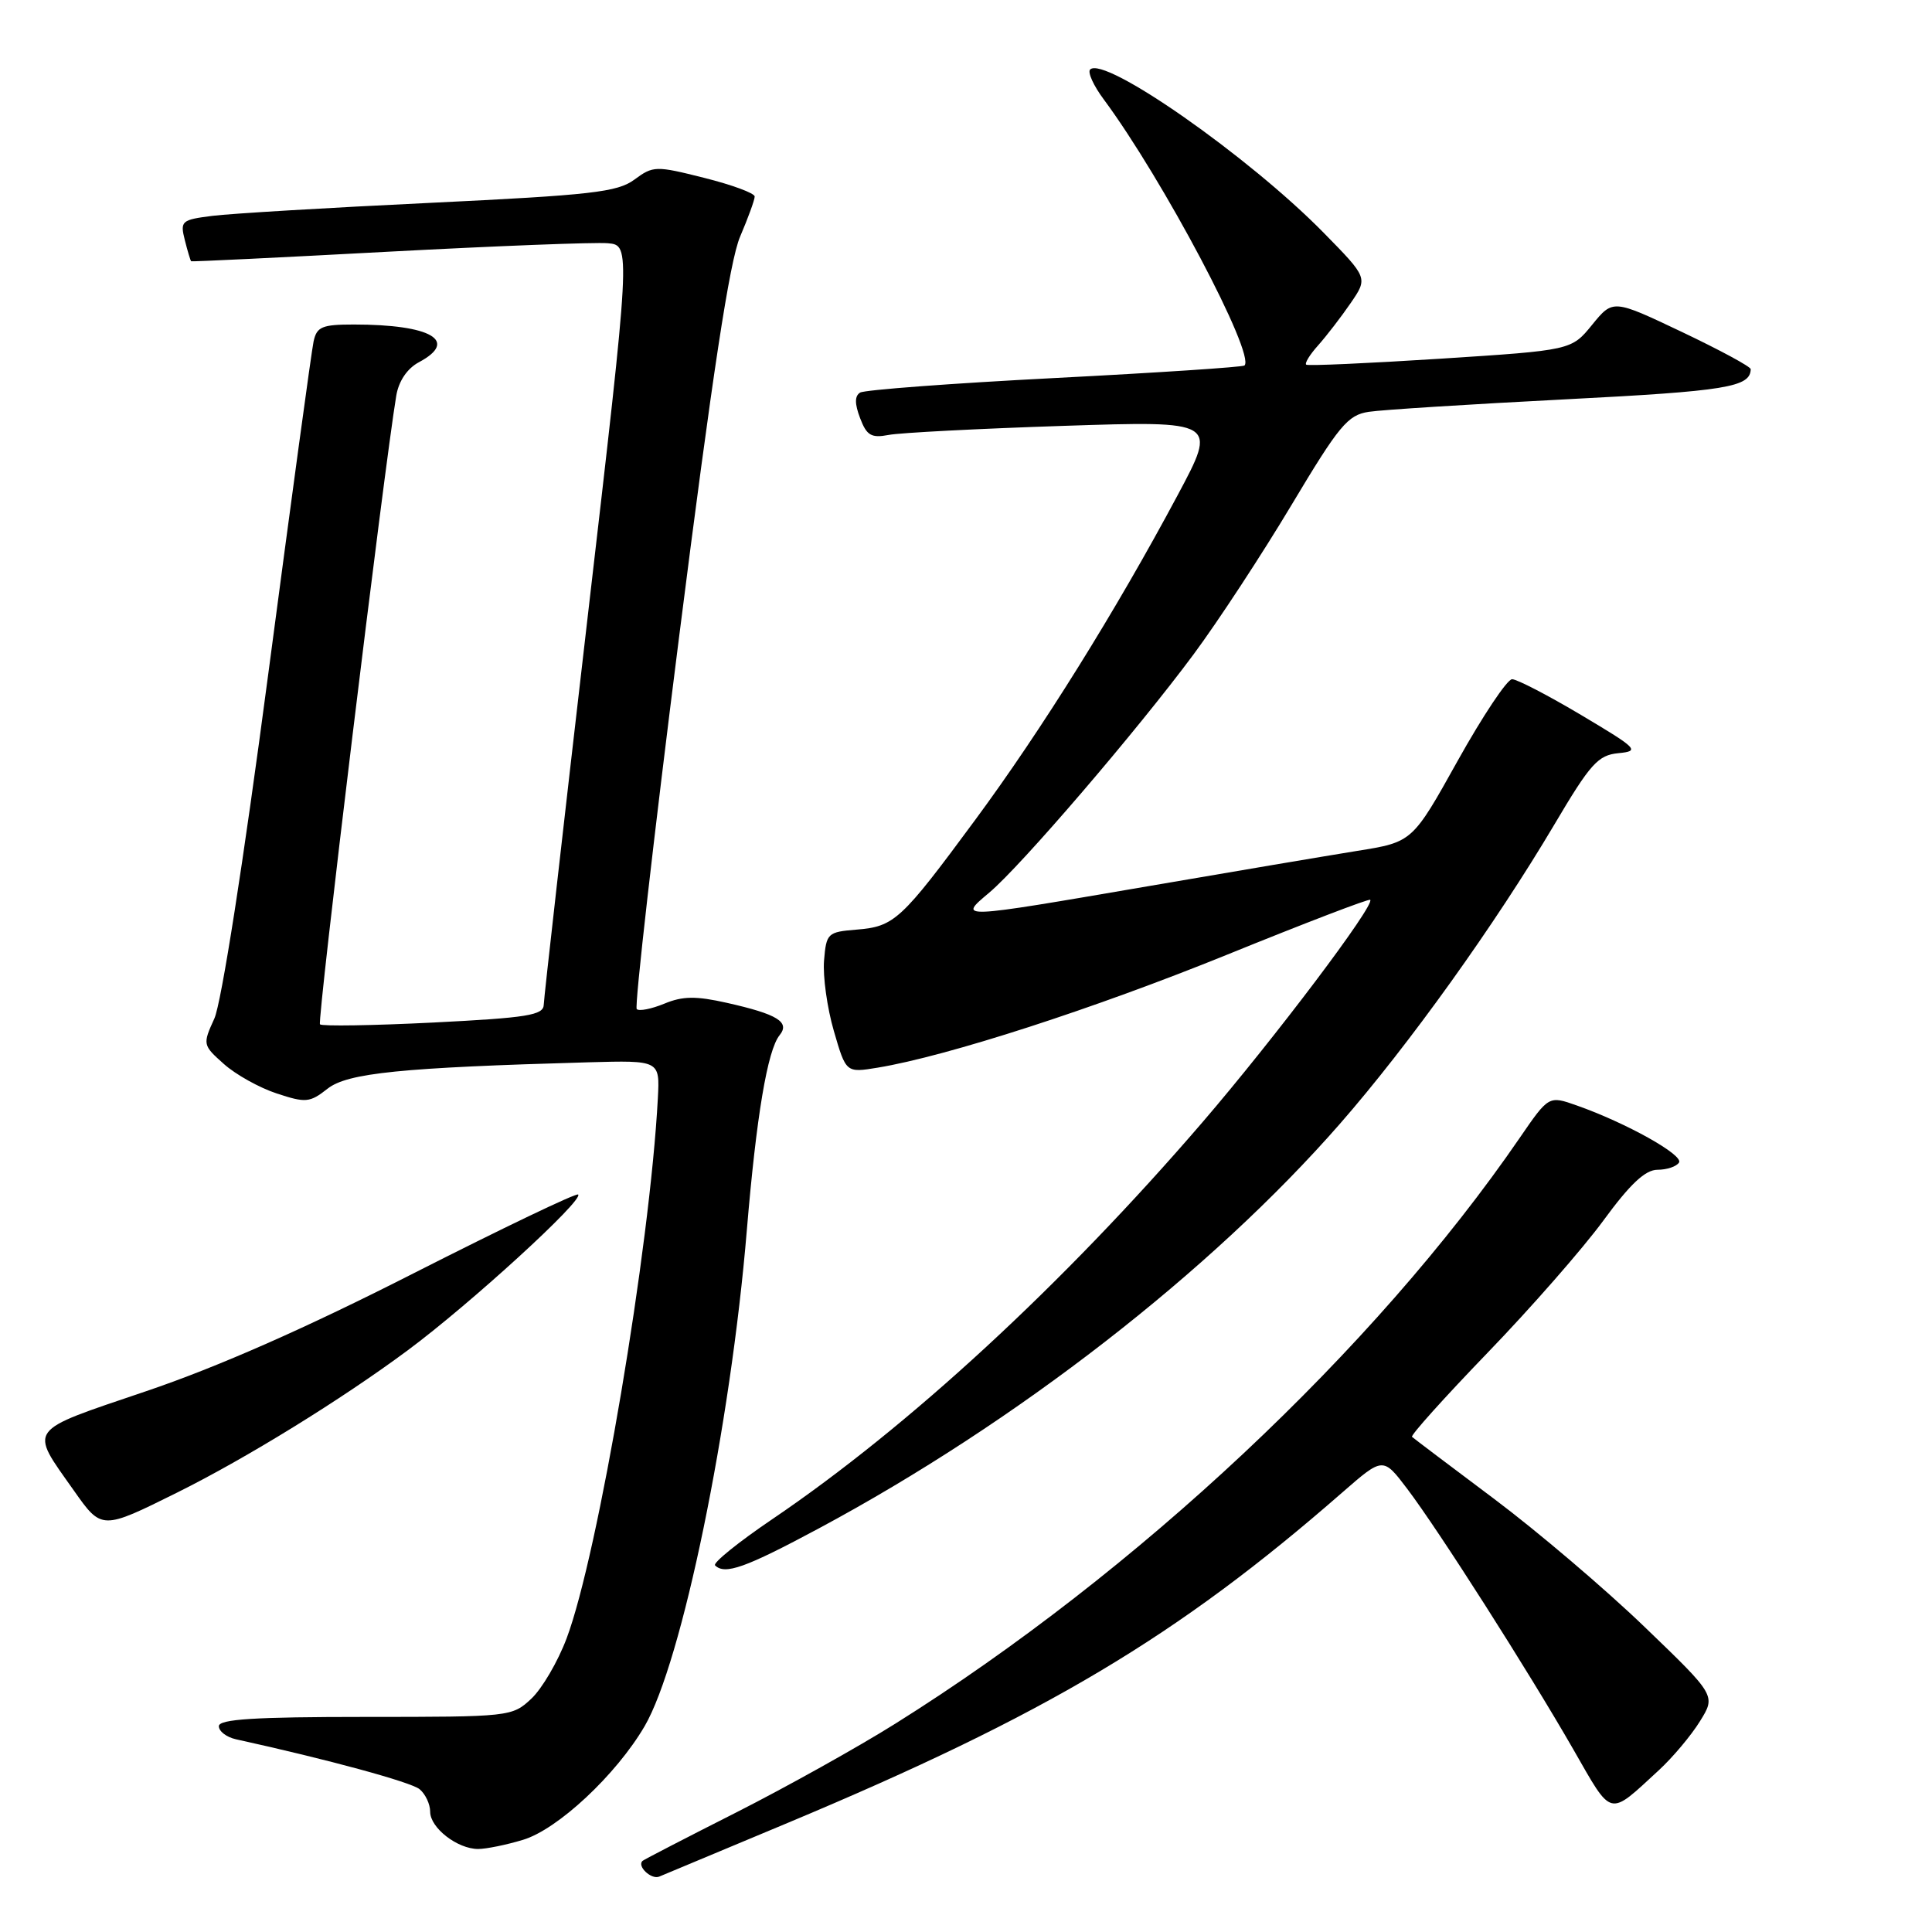 <?xml version="1.0" encoding="UTF-8" standalone="no"?>
<!DOCTYPE svg PUBLIC "-//W3C//DTD SVG 1.1//EN" "http://www.w3.org/Graphics/SVG/1.1/DTD/svg11.dtd" >
<svg xmlns="http://www.w3.org/2000/svg" xmlns:xlink="http://www.w3.org/1999/xlink" version="1.1" viewBox="0 0 256 256">
 <g >
 <path fill="currentColor"
d=" M 104.36 241.55 C 138.62 227.21 156.02 216.84 177.85 197.77 C 183.26 193.05 183.26 193.05 186.46 197.27 C 190.66 202.82 202.47 221.35 208.46 231.78 C 213.71 240.93 213.06 240.77 219.82 234.55 C 221.64 232.87 224.09 229.96 225.25 228.08 C 227.37 224.67 227.37 224.67 217.91 215.57 C 212.71 210.56 203.74 202.93 197.98 198.61 C 192.21 194.29 187.32 190.59 187.10 190.39 C 186.88 190.20 191.38 185.19 197.10 179.26 C 202.82 173.34 209.72 165.46 212.44 161.75 C 216.00 156.88 218.01 155.00 219.63 155.00 C 220.87 155.00 222.15 154.57 222.48 154.04 C 223.09 153.04 215.46 148.78 208.93 146.48 C 205.22 145.17 205.22 145.17 201.36 150.79 C 182.19 178.74 150.62 208.36 118.61 228.41 C 113.72 231.48 104.27 236.75 97.61 240.13 C 90.95 243.50 85.34 246.40 85.15 246.57 C 84.35 247.25 86.29 249.10 87.35 248.66 C 87.98 248.40 95.64 245.20 104.36 241.55 Z  M 69.29 243.79 C 73.90 242.41 81.64 235.18 85.41 228.74 C 90.35 220.29 96.80 189.01 98.96 163.00 C 100.22 147.93 101.69 139.16 103.30 137.17 C 104.71 135.43 103.03 134.39 96.31 132.88 C 92.22 131.96 90.46 131.98 88.03 132.99 C 86.33 133.69 84.68 134.02 84.37 133.71 C 84.06 133.39 86.58 111.25 89.97 84.50 C 94.39 49.61 96.68 34.59 98.07 31.35 C 99.13 28.87 100.00 26.48 100.00 26.04 C 100.00 25.60 96.99 24.49 93.32 23.57 C 86.89 21.95 86.55 21.96 84.06 23.80 C 81.81 25.46 78.38 25.85 56.99 26.88 C 43.52 27.52 30.55 28.30 28.16 28.60 C 24.04 29.12 23.85 29.28 24.49 31.82 C 24.86 33.29 25.24 34.55 25.33 34.62 C 25.42 34.69 37.20 34.12 51.50 33.35 C 65.80 32.59 78.87 32.08 80.54 32.23 C 83.59 32.50 83.59 32.50 77.84 82.00 C 74.68 109.23 72.07 132.23 72.05 133.13 C 72.01 134.52 69.90 134.86 57.44 135.49 C 49.43 135.89 42.66 136.00 42.40 135.73 C 42.00 135.33 50.88 62.16 52.51 52.41 C 52.84 50.48 53.96 48.82 55.52 47.99 C 60.83 45.15 57.11 43.00 46.89 43.00 C 42.67 43.00 41.97 43.29 41.55 45.25 C 41.28 46.49 38.57 66.40 35.52 89.50 C 32.25 114.27 29.33 132.93 28.40 134.97 C 26.84 138.39 26.86 138.49 29.66 140.98 C 31.22 142.38 34.38 144.14 36.67 144.89 C 40.51 146.16 41.05 146.11 43.40 144.26 C 46.05 142.17 53.16 141.46 77.97 140.76 C 87.43 140.50 87.43 140.50 87.17 145.50 C 86.12 165.39 79.26 205.99 75.08 217.09 C 73.93 220.16 71.82 223.76 70.40 225.09 C 67.86 227.47 67.56 227.50 48.41 227.50 C 33.71 227.50 29.00 227.80 29.00 228.73 C 29.00 229.41 30.01 230.18 31.25 230.46 C 43.47 233.14 54.46 236.14 55.60 237.08 C 56.37 237.72 57.00 239.06 57.00 240.07 C 57.00 242.20 60.61 245.00 63.36 245.00 C 64.41 245.00 67.08 244.46 69.29 243.79 Z  M 108.50 202.52 C 134.66 188.49 160.44 168.48 177.53 148.93 C 186.66 138.49 198.11 122.51 205.97 109.24 C 210.73 101.19 211.75 100.06 214.44 99.80 C 217.32 99.52 217.03 99.22 209.52 94.75 C 205.13 92.14 201.01 90.00 200.36 90.00 C 199.71 90.00 196.47 94.86 193.16 100.79 C 187.15 111.58 187.15 111.58 179.82 112.75 C 175.80 113.40 163.28 115.51 152.00 117.45 C 126.73 121.78 126.92 121.78 131.09 118.27 C 135.31 114.72 150.65 96.83 158.16 86.70 C 161.40 82.33 167.24 73.42 171.14 66.90 C 177.43 56.38 178.58 54.99 181.36 54.57 C 183.09 54.30 194.85 53.56 207.50 52.91 C 228.77 51.82 231.92 51.30 231.98 48.92 C 231.99 48.59 227.89 46.38 222.87 43.99 C 213.73 39.65 213.73 39.65 210.97 43.03 C 208.22 46.41 208.22 46.41 190.86 47.53 C 181.31 48.14 173.31 48.50 173.08 48.32 C 172.85 48.14 173.56 46.98 174.67 45.75 C 175.77 44.51 177.71 42.00 178.97 40.16 C 181.26 36.82 181.26 36.82 175.38 30.83 C 165.44 20.71 146.32 7.35 144.45 9.21 C 144.09 9.57 144.90 11.36 146.26 13.18 C 154.10 23.76 166.38 46.98 164.90 48.43 C 164.68 48.64 153.37 49.39 139.76 50.09 C 126.16 50.79 114.55 51.66 113.97 52.02 C 113.24 52.47 113.24 53.50 113.97 55.41 C 114.84 57.71 115.45 58.07 117.76 57.63 C 119.26 57.34 129.68 56.80 140.90 56.43 C 161.31 55.76 161.31 55.76 156.04 65.62 C 147.84 80.97 138.00 96.75 129.22 108.64 C 119.39 121.96 118.51 122.77 113.50 123.18 C 109.66 123.49 109.49 123.65 109.19 127.28 C 109.02 129.36 109.60 133.56 110.49 136.61 C 112.10 142.16 112.10 142.16 116.30 141.47 C 125.52 139.95 145.04 133.63 162.67 126.47 C 172.89 122.32 181.39 119.06 181.56 119.23 C 182.23 119.90 168.88 137.60 159.31 148.73 C 140.86 170.18 120.41 189.05 102.33 201.30 C 97.84 204.34 94.43 207.10 94.75 207.42 C 96.05 208.71 98.75 207.75 108.50 202.52 Z  M 23.50 197.76 C 32.67 193.20 45.18 185.48 53.99 178.95 C 62.26 172.82 77.36 159.02 76.61 158.28 C 76.38 158.04 66.58 162.74 54.84 168.70 C 40.56 175.97 28.81 181.15 19.31 184.36 C 3.37 189.77 3.86 189.10 9.77 197.48 C 13.48 202.75 13.47 202.74 23.50 197.76 Z "/>
</g>
</svg>